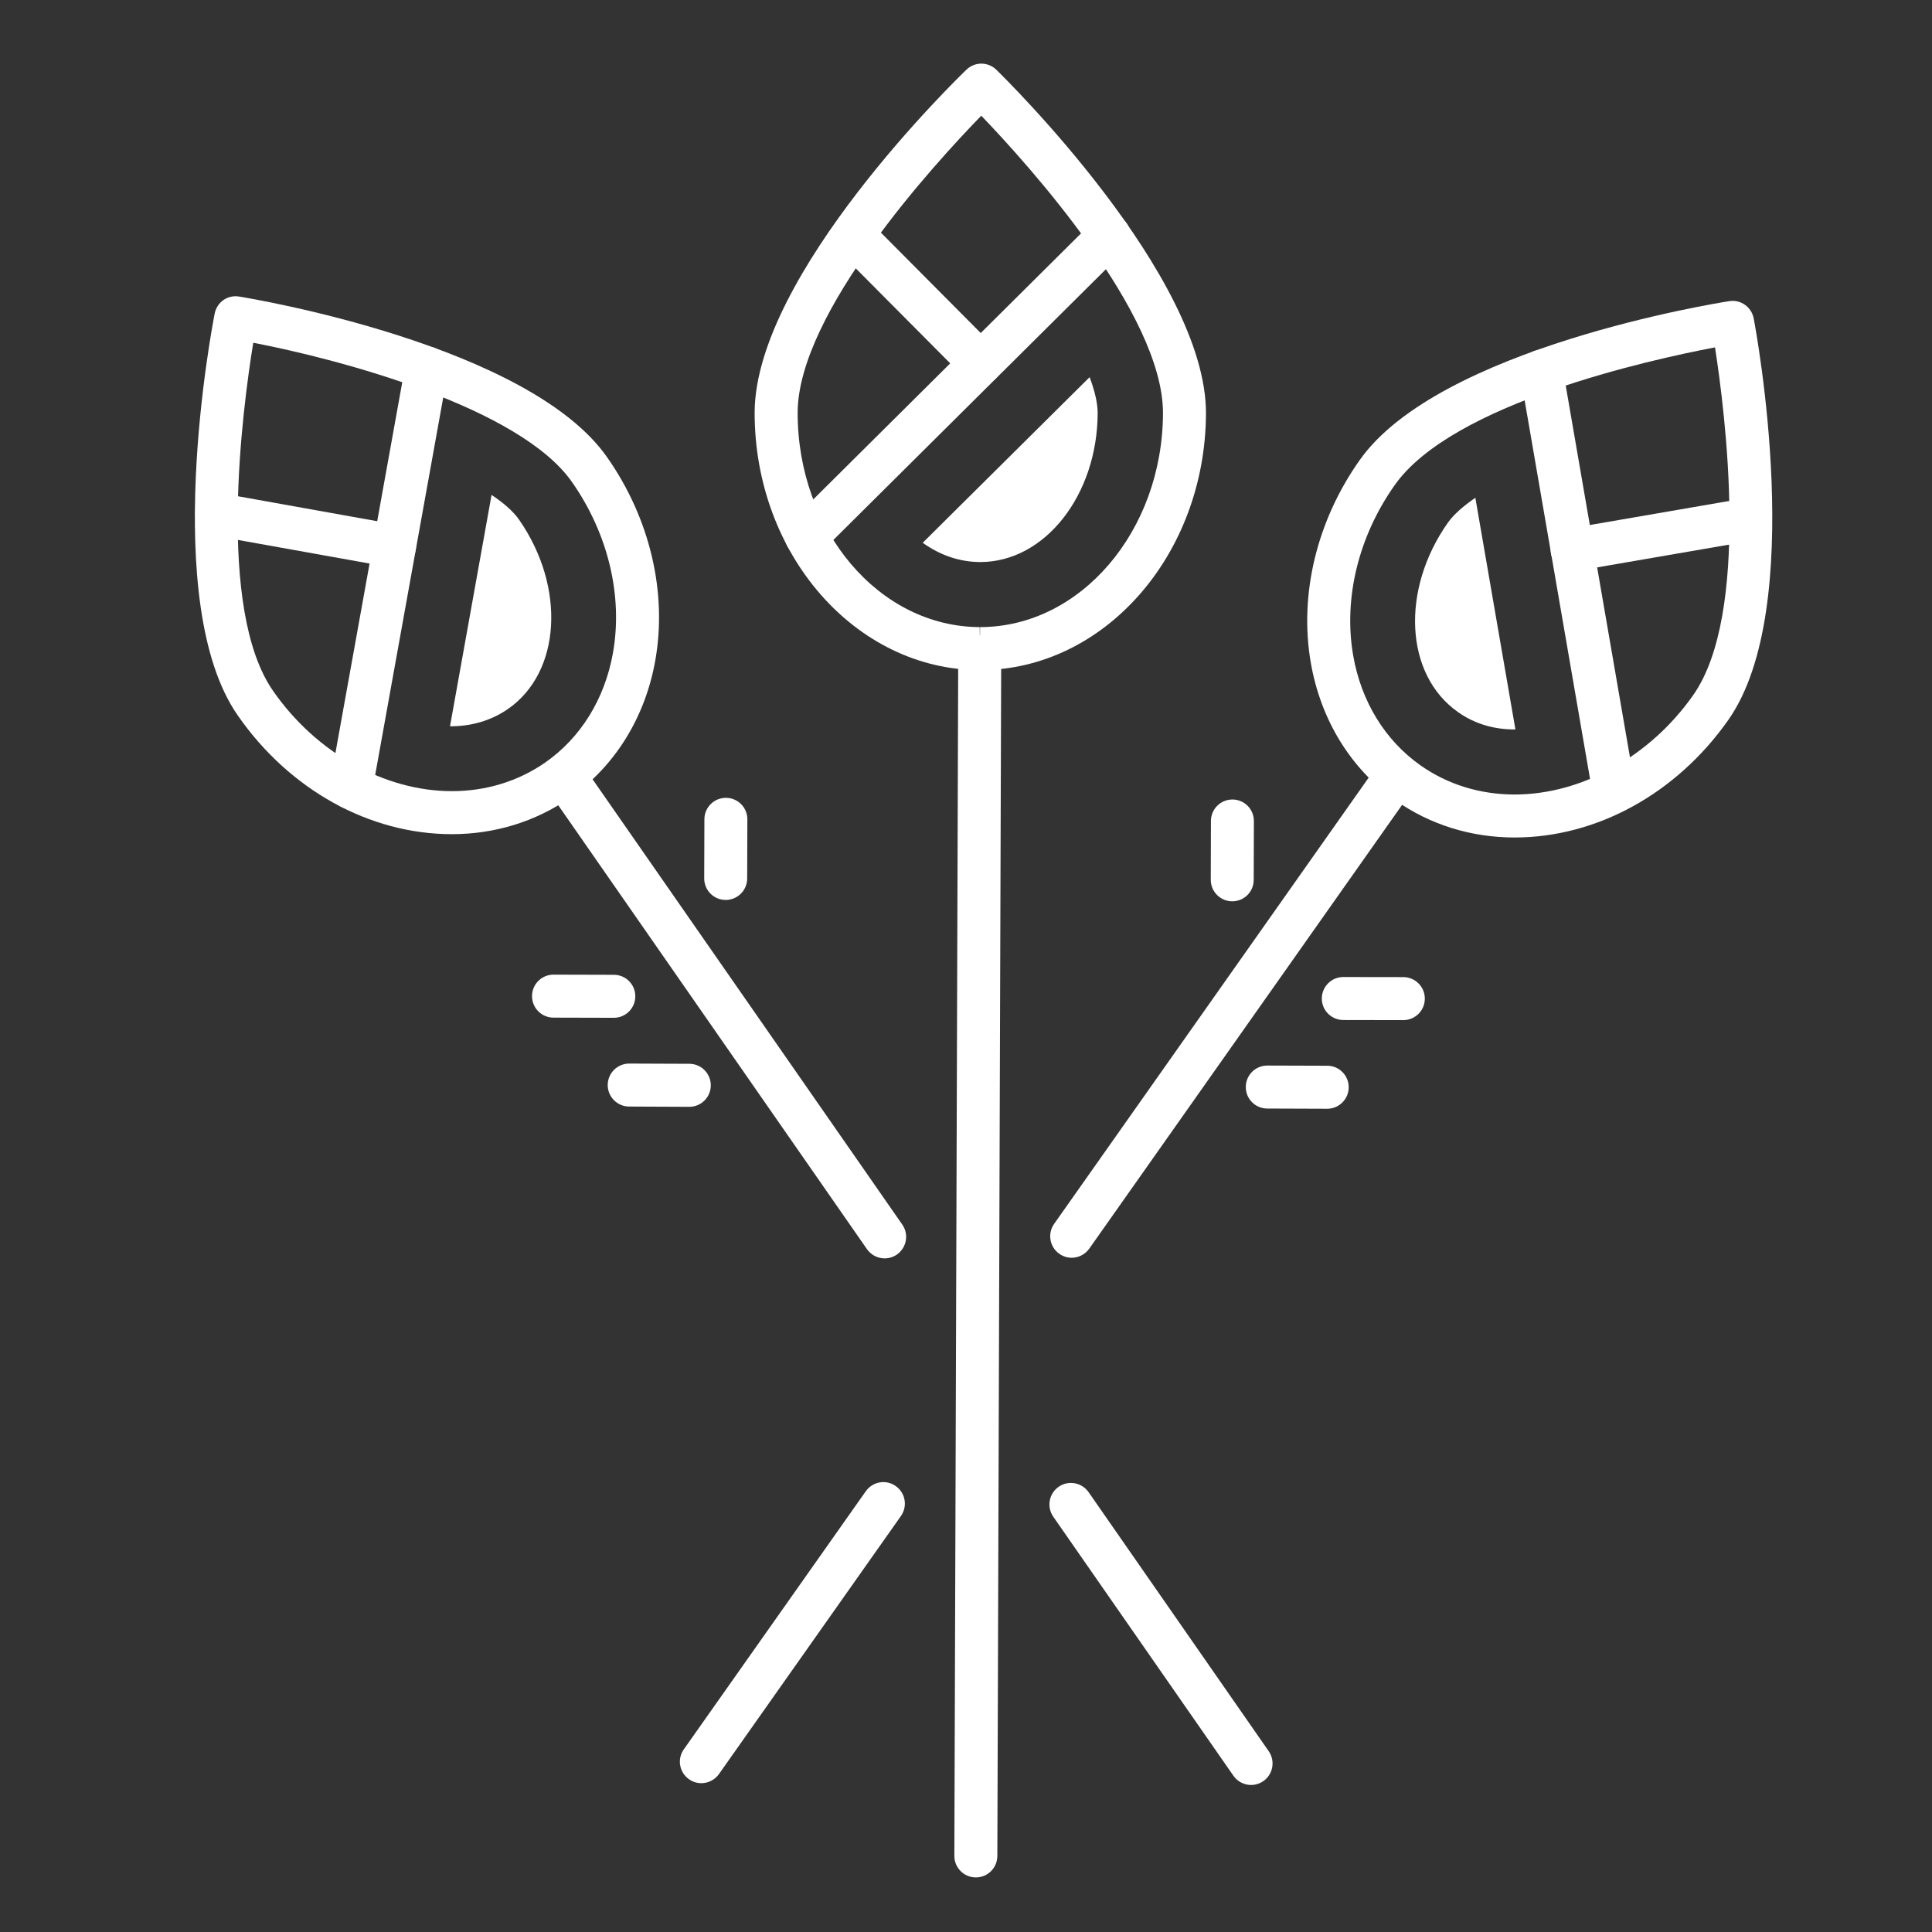 <?xml version="1.0" encoding="utf-8"?>
<!-- Generator: Adobe Illustrator 16.0.0, SVG Export Plug-In . SVG Version: 6.00 Build 0)  -->
<!DOCTYPE svg PUBLIC "-//W3C//DTD SVG 1.1//EN" "http://www.w3.org/Graphics/SVG/1.1/DTD/svg11.dtd">
<svg version="1.1" id="Layer_1" xmlns="http://www.w3.org/2000/svg" xmlns:xlink="http://www.w3.org/1999/xlink" x="0px" y="0px"
	 width="72px" height="72px" viewBox="0 0 72 72" enable-background="new 0 0 72 72" xml:space="preserve">
<rect x="0" y="0" width="72" height="72" fill="#333333" stroke="none"/>
<g>
	<path fill="#FFFFFF" d="M36.367,69.966c-0.001,0-0.002,0-0.003,0c-0.442-0.002-0.8-0.362-0.798-0.804l0.144-44.681
		c0.001-0.442,0.36-0.798,0.801-0.798c0.001,0,0.002,0,0.003,0c0.443,0.001,0.8,0.361,0.798,0.804l-0.144,44.68
		C37.167,69.61,36.808,69.966,36.367,69.966z"/>
	<g>
		<path fill="#FFFFFF" d="M46.625,66.521c-0.253,0-0.503-0.121-0.659-0.344l-6.713-9.653C39,56.16,39.09,55.661,39.453,55.408
			c0.361-0.252,0.862-0.163,1.116,0.201l6.712,9.653c0.252,0.363,0.163,0.863-0.2,1.115C46.942,66.473,46.782,66.521,46.625,66.521z
			"/>
		<path fill="#FFFFFF" d="M32.969,46.896c-0.254,0-0.503-0.12-0.66-0.344L20.446,29.494c-0.252-0.364-0.163-0.862,0.2-1.116
			c0.361-0.252,0.862-0.163,1.116,0.201l11.864,17.058c0.252,0.364,0.162,0.861-0.201,1.116
			C33.286,46.849,33.126,46.896,32.969,46.896z"/>
		<path fill="#FFFFFF" d="M26.137,66.454c-0.16,0-0.32-0.048-0.46-0.147c-0.362-0.253-0.449-0.755-0.193-1.114l6.782-9.619
			c0.254-0.361,0.754-0.451,1.116-0.192c0.362,0.254,0.449,0.754,0.193,1.115l-6.782,9.618
			C26.636,66.334,26.389,66.454,26.137,66.454z"/>
		<path fill="#FFFFFF" d="M39.938,46.873c-0.16,0-0.32-0.049-0.46-0.147c-0.362-0.254-0.448-0.755-0.194-1.115l11.939-16.938
			c0.257-0.362,0.755-0.449,1.117-0.194c0.361,0.255,0.447,0.755,0.193,1.117L40.594,46.533
			C40.437,46.753,40.189,46.873,39.938,46.873z"/>
	</g>
	<g>
		<path fill="#FFFFFF" d="M36.524,24.972h-0.017c-4.632-0.012-8.393-4.323-8.384-9.609c0.027-5.143,7.572-12.458,7.894-12.767
			c0.31-0.3,0.804-0.3,1.114,0.004c0.319,0.311,7.823,7.678,7.812,12.805C44.922,20.681,41.146,24.972,36.524,24.972z M36.569,4.312
			c-1.721,1.769-6.822,7.326-6.843,11.057c-0.007,4.401,3.037,7.991,6.785,8.001l0.013,0.802V23.37c3.741,0,6.799-3.575,6.817-7.969
			C43.349,11.682,38.279,6.092,36.569,4.312z"/>
		<path fill="#FFFFFF" d="M30.055,20.791c-0.206,0-0.412-0.079-0.568-0.236c-0.312-0.314-0.311-0.821,0.004-1.132l11.28-11.206
			c0.312-0.314,0.82-0.311,1.132,0.004c0.312,0.313,0.311,0.821-0.004,1.132l-11.28,11.205
			C30.463,20.714,30.259,20.791,30.055,20.791z"/>
		<path fill="#FFFFFF" d="M34.387,20.228c0.638,0.457,1.355,0.713,2.14,0.718c2.405,0.004,4.369-2.487,4.38-5.551
			c0-0.377-0.11-0.833-0.3-1.34L34.387,20.228z"/>
		<path fill="#FFFFFF" d="M36.538,14.338c-0.206,0-0.411-0.079-0.568-0.236L31.224,9.33c-0.312-0.313-0.311-0.822,0.003-1.134
			c0.315-0.314,0.821-0.31,1.134,0.003l4.746,4.773c0.312,0.314,0.311,0.821-0.003,1.133C36.947,14.262,36.743,14.338,36.538,14.338
			z"/>
	</g>
	<g>
		<path fill="#FFFFFF" d="M16.84,31.087c-3.072,0-6.055-1.654-7.978-4.423C5.926,22.453,7.914,12.125,8,11.688
			c0.083-0.425,0.48-0.71,0.915-0.636c0.44,0.071,10.812,1.794,13.727,6.012c1.582,2.266,2.231,5.021,1.777,7.558
			c-0.381,2.132-1.514,3.948-3.19,5.115C19.957,30.619,18.439,31.087,16.84,31.087z M9.438,12.773
			c-0.396,2.431-1.391,9.919,0.74,12.976c1.601,2.305,4.153,3.735,6.662,3.735c1.271,0,2.473-0.368,3.474-1.064
			c1.325-0.921,2.222-2.37,2.528-4.081c0.378-2.12-0.174-4.439-1.516-6.361C19.396,15.187,12.696,13.399,9.438,12.773z"/>
		<path fill="#FFFFFF" d="M13.083,30.155c-0.047,0-0.094-0.004-0.143-0.012c-0.436-0.079-0.725-0.496-0.647-0.931l2.82-15.644
			c0.079-0.436,0.499-0.717,0.931-0.646c0.436,0.079,0.725,0.495,0.647,0.931l-2.82,15.644
			C13.801,29.884,13.464,30.155,13.083,30.155z"/>
		<path fill="#FFFFFF" d="M16.77,27.067c0.781,0.002,1.517-0.202,2.159-0.644c1.981-1.372,2.163-4.541,0.417-7.054
			c-0.219-0.312-0.568-0.62-1.027-0.925L16.77,27.067z"/>
		<path fill="#FFFFFF" d="M14.704,21.155c-0.047,0-0.095-0.003-0.142-0.012l-6.626-1.188C7.5,19.877,7.21,19.46,7.288,19.025
			c0.078-0.436,0.504-0.72,0.93-0.648l6.626,1.188c0.437,0.078,0.726,0.495,0.648,0.93C15.423,20.883,15.085,21.155,14.704,21.155z"
			/>
	</g>
	<g>
		<path fill="#FFFFFF" d="M56.445,31.211C56.444,31.211,56.444,31.211,56.445,31.211c-1.62,0-3.152-0.477-4.431-1.379
			c-1.671-1.176-2.796-3.001-3.165-5.138c-0.439-2.537,0.224-5.285,1.818-7.541c2.956-4.201,13.337-5.862,13.778-5.93
			c0.428-0.068,0.828,0.218,0.91,0.642c0.084,0.437,2.008,10.774-0.948,14.968C62.48,29.575,59.504,31.211,56.445,31.211z
			 M63.913,12.946c-2.424,0.46-9.79,2.083-11.935,5.131c-1.352,1.911-1.916,4.224-1.55,6.345c0.296,1.714,1.188,3.17,2.51,4.101
			c1.008,0.711,2.219,1.086,3.506,1.086c2.5,0.001,5.049-1.417,6.652-3.697C65.242,22.869,64.295,15.385,63.913,12.946z"/>
		<path fill="#FFFFFF" d="M60.15,30.3c-0.383,0-0.722-0.274-0.789-0.665l-2.706-15.663c-0.076-0.436,0.217-0.85,0.652-0.926
			c0.438-0.07,0.851,0.217,0.927,0.653l2.707,15.663c0.075,0.436-0.218,0.85-0.654,0.926C60.241,30.296,60.195,30.3,60.15,30.3z"/>
		<path fill="#FFFFFF" d="M56.475,27.184c-0.777,0.007-1.517-0.202-2.141-0.648c-1.979-1.389-2.143-4.556-0.372-7.062
			c0.216-0.306,0.577-0.618,1.02-0.923L56.475,27.184z"/>
		<path fill="#FFFFFF" d="M58.59,21.294c-0.382,0-0.722-0.275-0.789-0.665c-0.075-0.437,0.218-0.851,0.653-0.926l6.648-1.147
			c0.442-0.069,0.851,0.217,0.926,0.653c0.075,0.437-0.217,0.852-0.653,0.926l-6.647,1.147
			C58.681,21.291,58.635,21.294,58.59,21.294z"/>
	</g>
	<path fill="#FFFFFF" d="M45.923,33.589c-0.001,0-0.002,0-0.003,0c-0.441-0.001-0.8-0.361-0.798-0.804l0.006-2.192
		c0.001-0.441,0.359-0.798,0.801-0.798c0.001,0,0.002,0,0.002,0c0.442,0.001,0.8,0.361,0.798,0.804l-0.007,2.192
		C46.723,33.232,46.365,33.589,45.923,33.589z"/>
	<path fill="#FFFFFF" d="M52.298,38.017L52.298,38.017l-2.238-0.004c-0.442-0.001-0.801-0.36-0.8-0.802
		c0.001-0.442,0.359-0.8,0.801-0.8h0.001l2.237,0.003c0.442,0.001,0.801,0.36,0.8,0.803S52.739,38.017,52.298,38.017z"/>
	<path fill="#FFFFFF" d="M49.461,41.32c-0.001,0-0.002,0-0.003,0l-2.233-0.008c-0.443-0.001-0.8-0.361-0.798-0.804
		c0.001-0.442,0.36-0.798,0.801-0.798c0.001,0,0.002,0,0.003,0l2.233,0.007c0.442,0.001,0.8,0.361,0.798,0.804
		C50.261,40.963,49.902,41.32,49.461,41.32z"/>
	<path fill="#FFFFFF" d="M27.045,33.538c-0.001,0-0.002,0-0.003,0c-0.443-0.001-0.8-0.361-0.798-0.804l0.007-2.203
		c0.001-0.442,0.36-0.798,0.801-0.798c0.001,0,0.002,0,0.002,0c0.443,0.001,0.8,0.361,0.798,0.804l-0.007,2.204
		C27.845,33.181,27.485,33.538,27.045,33.538z"/>
	<path fill="#FFFFFF" d="M22.875,37.93c-0.001,0-0.001,0-0.002,0l-2.247-0.006c-0.442-0.001-0.8-0.36-0.799-0.803
		s0.359-0.799,0.801-0.799c0.001,0,0.001,0,0.002,0l2.247,0.006c0.443,0,0.8,0.359,0.799,0.803
		C23.675,37.573,23.317,37.93,22.875,37.93z"/>
	<path fill="#FFFFFF" d="M25.688,41.248c-0.001,0-0.002,0-0.004,0l-2.239-0.01c-0.441-0.002-0.799-0.362-0.797-0.805
		c0.002-0.44,0.36-0.797,0.801-0.797c0.001,0,0.002,0,0.004,0l2.239,0.009c0.442,0.002,0.799,0.361,0.797,0.805
		C26.488,40.891,26.129,41.248,25.688,41.248z"/>
</g>
</svg>
